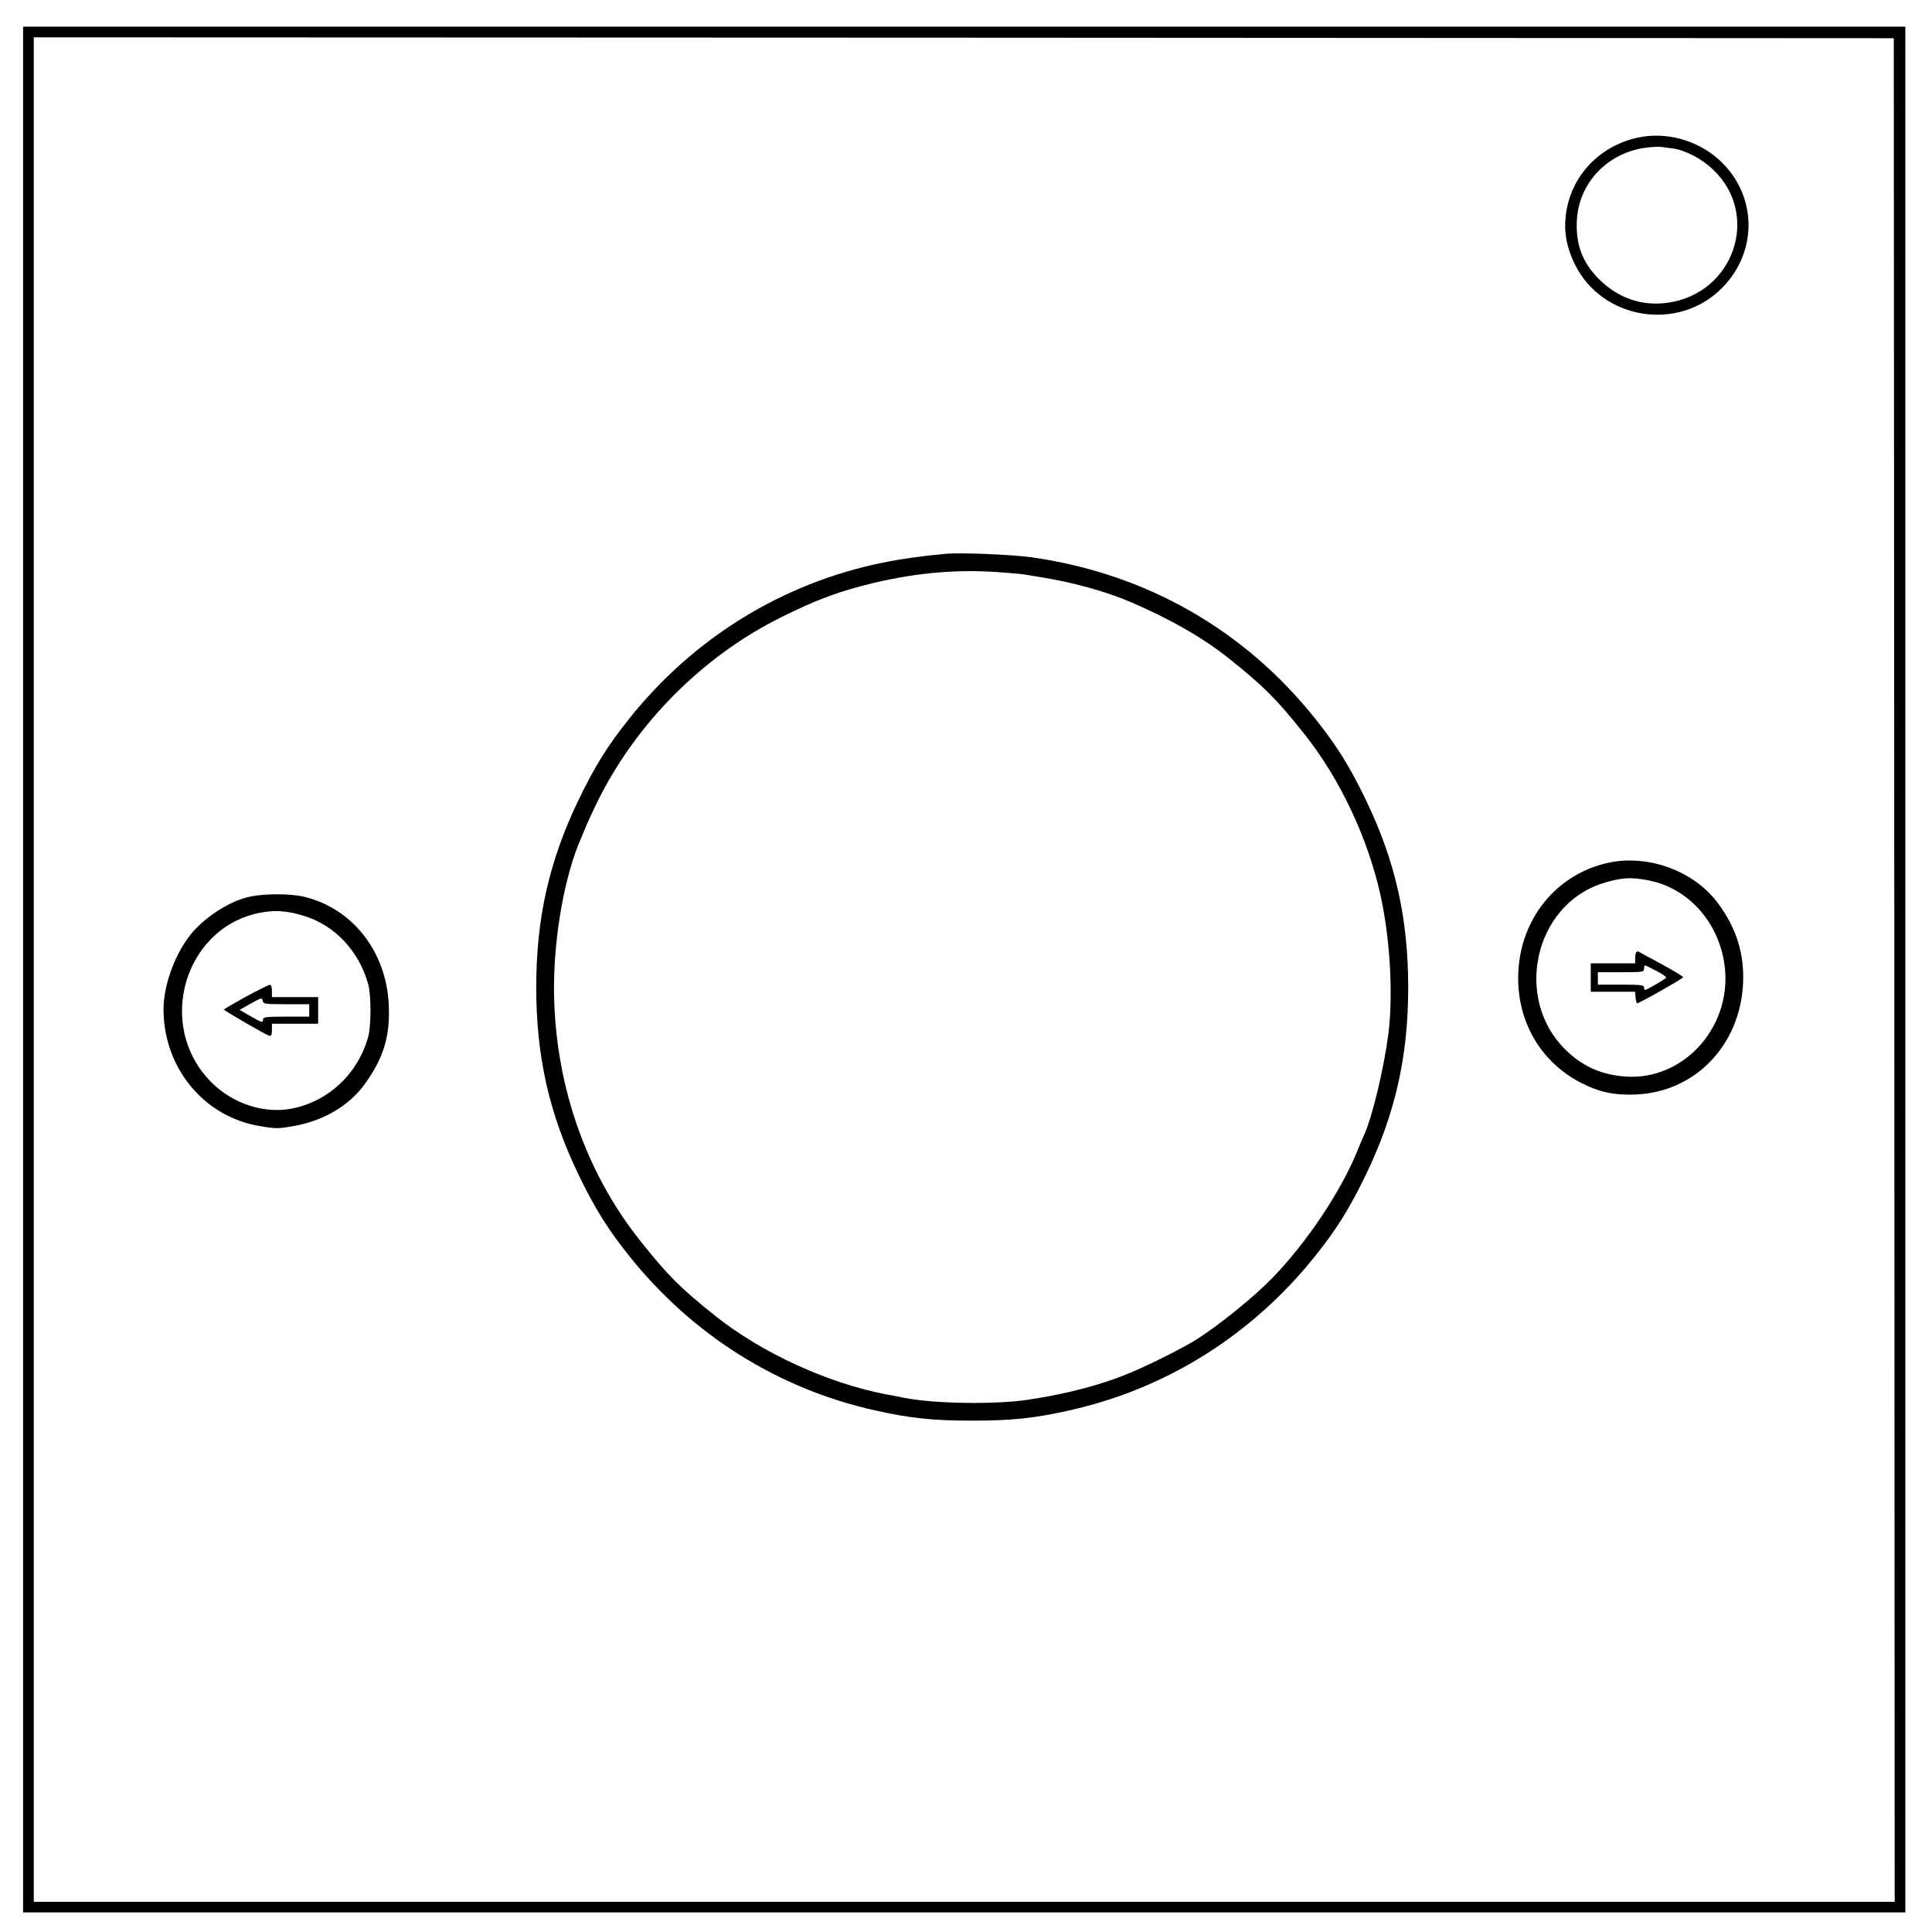 <svg version="1.0" xmlns="http://www.w3.org/2000/svg" width="1449.333" height="1449.333" viewBox="0 0 1087 1087"><path d="M13 545.5V1076h1059V15H13v530.5zm1052.8.2l.2 524.3H19V21l523.3.2 523.2.3.3 524.2z"/><path d="M921.1 77.5c-21.7 4.9-37.4 21.9-40.1 43.3-1.2 9.5.4 18.4 5 27.8 15.4 31.4 58.4 38.3 83 13.3 20.3-20.6 19.6-52.5-1.7-71.9-12.4-11.3-30.2-16.1-46.2-12.5zm20 6c6.9.9 16.4 5.8 22.8 12 26.7 25.4 11.7 69.5-25.4 74.8-14.4 2.1-27.9-2.4-38.6-13-9.5-9.3-13.5-19.8-12.7-33.6 1.2-20.9 17.3-37.8 38.8-40.6 3-.4 6.6-.6 8-.5 1.4.2 4.6.6 7.1.9zM532 311.6c-12.5 1.1-24.7 2.8-35.5 5-56.3 11.5-106.3 42.3-142.6 87.9-12.1 15.2-19 26.2-28.4 45.6-16.5 34.2-23.8 66.5-23.8 105.4 0 38.9 7.3 71.2 23.8 105.4 9.4 19.4 16.3 30.4 28.4 45.6 35.4 44.4 83.6 74.8 138.3 87 19.9 4.5 32.9 5.8 54.8 5.8s34.9-1.3 54.8-5.8c54.7-12.2 102.9-42.6 138.3-87 12.1-15.2 19-26.2 28.4-45.6 16.5-34.2 23.8-66.5 23.8-105.4 0-38.9-7.3-71.2-23.8-105.4-9.4-19.4-16.3-30.4-28.4-45.6-40.1-50.4-95.7-82-160.1-91-11.1-1.5-39.4-2.7-48-1.9zm31 10.4c6.9.5 13.4 1.1 14.5 1.4 1.1.2 4 .7 6.5 1.1 18.6 2.8 38.5 8.3 52.8 14.5 22.2 9.6 40.4 20.1 54.8 31.6 19.7 15.8 26.5 22.6 41.8 41.8 20.4 25.4 36.4 59.4 43.5 92.1 5.3 24.6 7 55.7 4.2 77.5-2.5 19.2-9 46.4-13.5 56.3-.8 1.8-2.7 6.1-4.1 9.7-9.3 22.7-28.4 51.2-47.6 71-10.8 11.1-30.8 27.2-43.6 35.2-7.3 4.4-24 12.9-34.8 17.5-16.4 7.1-36.7 12.5-59.5 15.9-18.6 2.7-52.1 2.2-69.1-1.1-1.3-.3-6-1.2-10.4-2-32.8-6.3-69.9-23.3-96-44.1-19.6-15.6-26.5-22.5-41.9-41.8-31.7-39.6-49-90.4-48.9-143.6.1-29.4 6.2-63.1 15.2-83.3 1-2.3 2.4-5.8 3.2-7.7.8-1.9 3.4-7.5 5.8-12.5 21.8-44.4 59.4-82.3 103.6-104.2 20-10 33.1-14.8 52.4-19.4 24.6-5.8 47.5-7.7 71.1-5.9zM902.4 486c-27.3 7.1-46.4 30.9-48.1 60-1.6 27 11.6 50.9 34.8 63 10.6 5.5 19 7.3 31.4 6.8 33.3-1.5 58.4-27.6 60.2-62.3.8-16.7-3.7-31.3-14.1-45.3-14-18.9-41.1-28.3-64.2-22.2zm25.9 9.5c21.4 4.5 37.8 22.5 41.7 45.6 5.9 34.9-21.7 67-55.5 64.6-13.7-1-24.3-5.8-33.8-15.2-29.1-28.6-17.5-81 20.6-93.4 10.6-3.4 16.8-3.8 27-1.6z"/><path d="M920.6 535.7c-.3.3-.6 1.9-.6 3.5v2.8h-25v16h24.9l.3 3.2c.2 1.8.6 3.3.9 3.3 1.2 0 25.9-14 25.9-14.7 0-.4-5.5-3.7-12.2-7.4-6.8-3.6-12.6-6.8-12.9-7-.3-.2-.9-.1-1.3.3zm11.6 10.7c3.1 1.6 5.5 3.3 5.2 3.7-.4.8-11 6.9-11.9 6.9-.3 0-.5-.7-.5-1.5 0-1.3-2.1-1.5-13-1.5h-13v-7h13c12.5 0 13-.1 13-2.1 0-1.1.3-1.9.8-1.7.4.1 3.3 1.6 6.4 3.2zM140.5 504.5c-10.7 2.3-23.8 10.5-32 19.8-9.4 10.8-16.5 29.3-16.5 43.5 0 33 22.7 60.6 54.3 65.8 9 1.5 10.4 1.5 19.2-.1 16.8-3 31.2-11.6 39.9-23.8 10.6-14.8 14.2-27 13.3-44.7-1.4-29.8-20.6-54.1-47.8-60.5-7.8-1.8-22.2-1.8-30.4 0zm31.1 11c16.9 5.3 30.3 19.6 35.5 38 1.8 6.5 1.8 23.6 0 30-5.8 20.6-21.9 35.8-42.3 40.1-15.7 3.3-33.6-2.4-45.8-14.6-32.4-32.4-14.7-89.4 29.9-95.9 7.2-1.1 13.9-.4 22.7 2.4z"/><path d="M138.3 560.8c-6.7 3.7-12.2 6.9-12.3 7.2 0 .6 23.8 14.4 25.7 14.8.9.2 1.3-.8 1.3-3.2V576h26v-15h-26v-3.5c0-2.2-.5-3.5-1.2-3.4-.7 0-6.8 3.1-13.5 6.7zm22.8 4.2H174v7h-13c-10.9 0-13 .2-13 1.5 0 2.1-.7 1.9-7.3-1.9l-5.9-3.4 6.4-3.6c5.9-3.3 6.3-3.4 6.6-1.6.3 1.9 1.2 2 13.3 2z"/></svg>